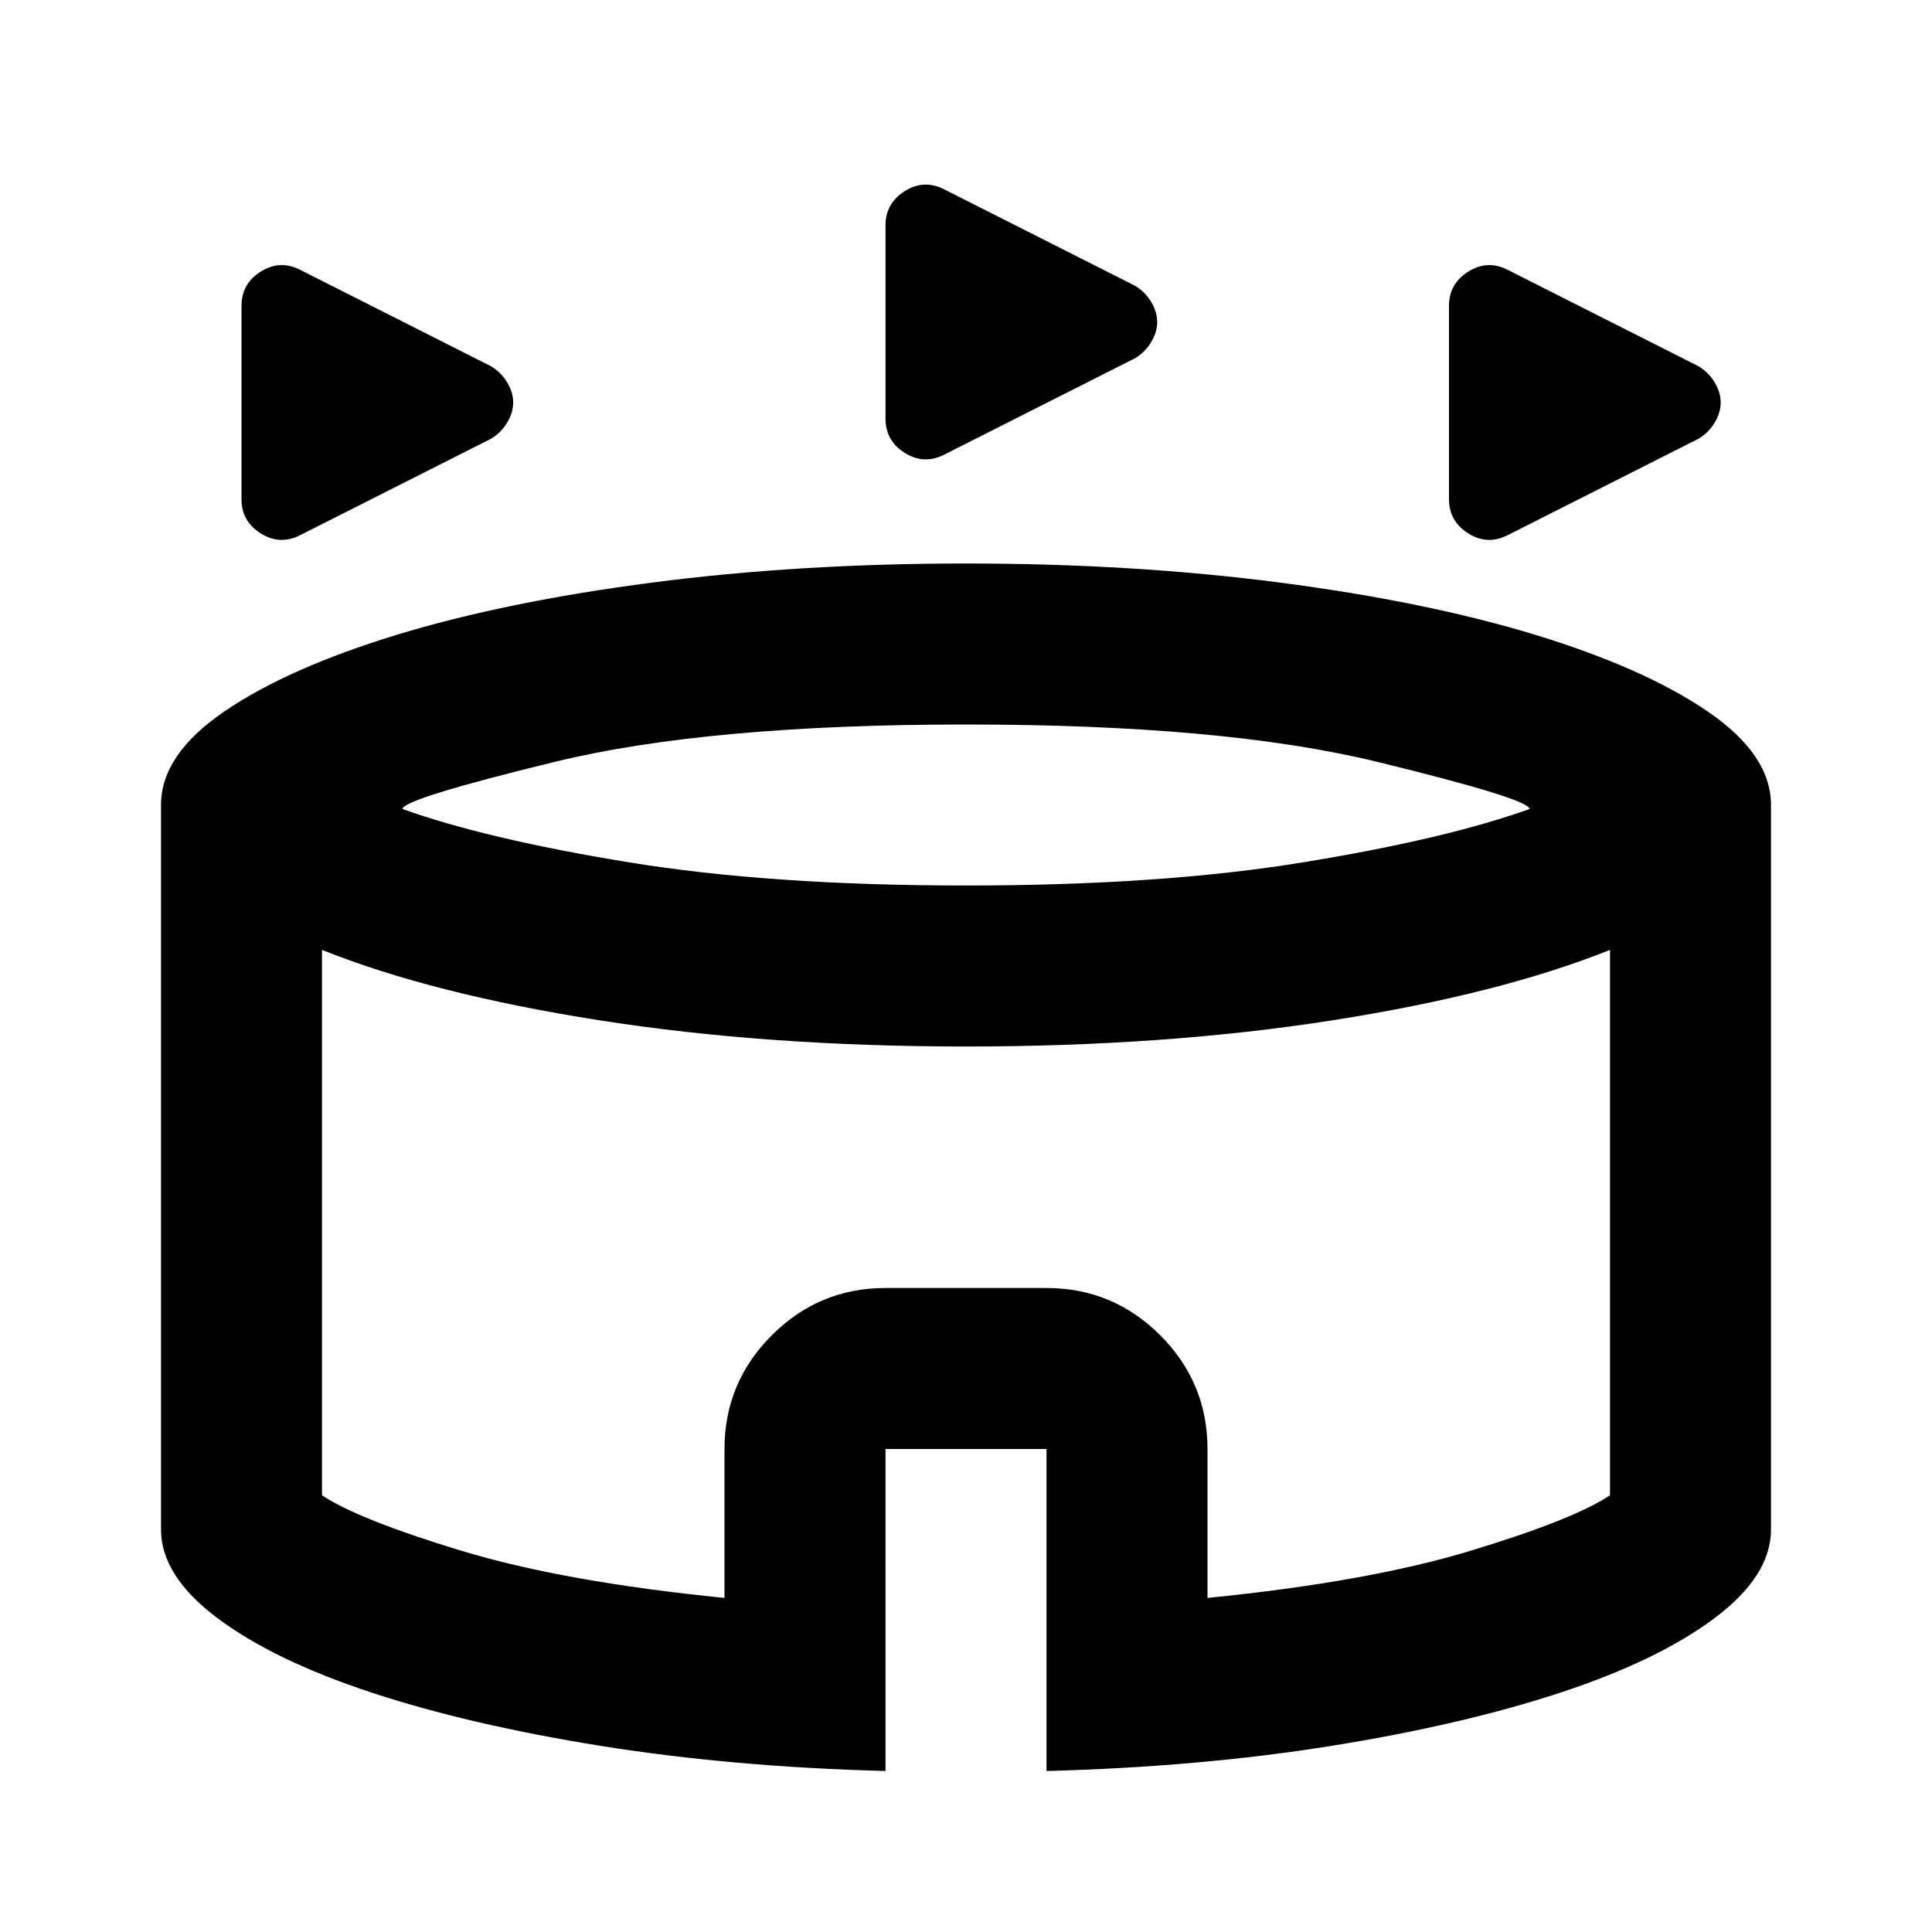 <svg xmlns="http://www.w3.org/2000/svg" height="24" width="24"><path d="M3.725 6.65q-.25.125-.488-.025Q3 6.475 3 6.2V3.8q0-.275.237-.425.238-.15.488-.025L6.1 4.55q.125.075.2.2.075.125.075.25t-.075.25q-.075.125-.2.2Zm15 0q-.25.125-.487-.025Q18 6.475 18 6.2V3.8q0-.275.238-.425.237-.15.487-.025l2.375 1.2q.125.075.2.2.075.125.075.25t-.075.25q-.075.125-.2.2Zm-7-1q-.25.125-.487-.025Q11 5.475 11 5.2V2.8q0-.275.238-.425.237-.15.487-.025l2.375 1.2q.125.075.2.2.075.125.075.25t-.075.25q-.075.125-.2.2ZM11 22q-1.9-.05-3.537-.312-1.638-.263-2.85-.663-1.213-.4-1.913-.925T2 19v-9q0-.625.788-1.163.787-.537 2.137-.95 1.35-.412 3.175-.65Q9.925 7 12 7t3.9.237q1.825.238 3.175.65 1.35.413 2.137.95Q22 9.375 22 10v9q0 .575-.7 1.1-.7.525-1.912.925-1.213.4-2.85.663Q14.9 21.95 13 22v-4h-2Zm1-11q2.425 0 4.188-.288 1.762-.287 2.812-.662 0-.125-1.9-.588Q15.2 9 12 9q-3.2 0-5.1.462-1.9.463-1.9.588 1.05.375 2.813.662Q9.575 11 12 11Zm-3 8.85V18q0-.825.588-1.413Q10.175 16 11 16h2q.825 0 1.413.587Q15 17.175 15 18v1.85q2-.2 3.275-.588 1.275-.387 1.725-.687V11.8q-1.375.55-3.45.875Q14.475 13 12 13q-2.475 0-4.55-.325Q5.375 12.35 4 11.8v6.775q.45.3 1.725.687Q7 19.65 9 19.85Zm3-4.025Z"/></svg>
